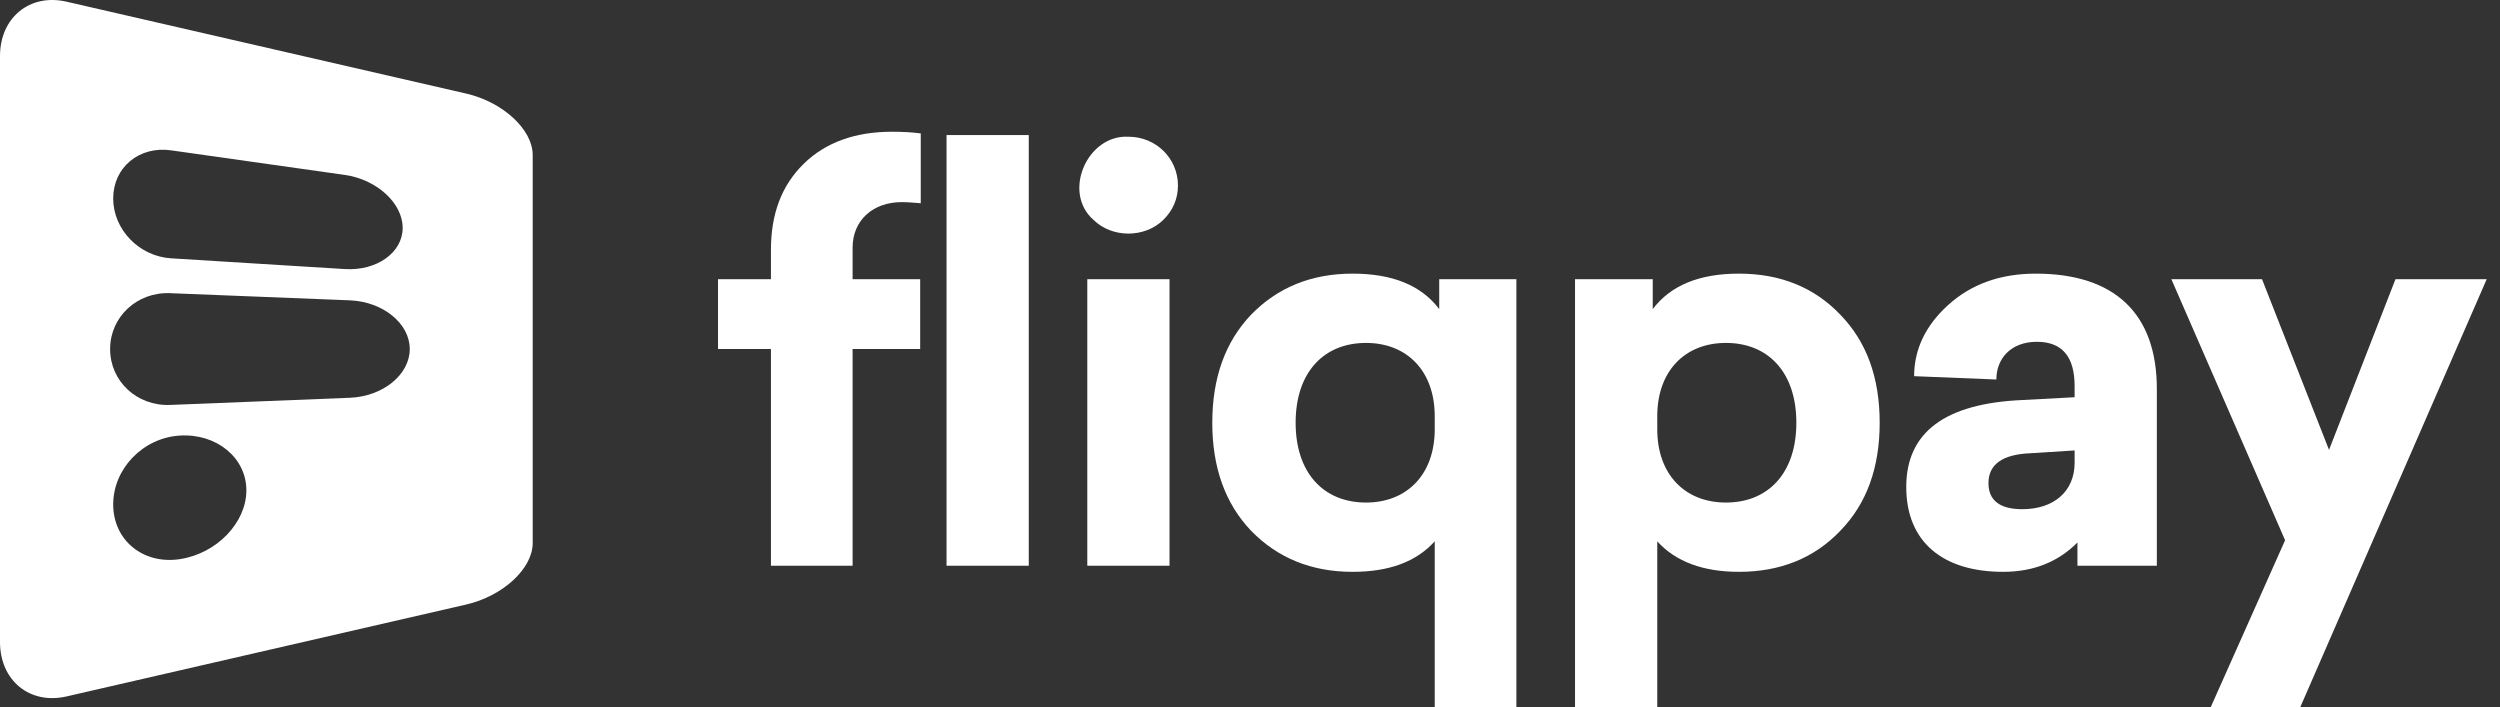 <svg width="198" height="56" viewBox="0 0 198 56" fill="none" xmlns="http://www.w3.org/2000/svg">
<rect x="0" y="0" width="198" height="56" fill="#333333" stroke="none"/>
<g clip-path="url(#clip0)">
<path d="M70.648 10.434C67.749 10.434 65.385 11.268 63.646 12.98C61.907 14.692 61.059 16.931 61.059 19.784V22.111H56.867V27.642H61.059V44.806H67.526V27.642H72.878V22.111H67.526V19.609C67.526 17.457 69.132 16.009 71.406 16.009C71.897 16.009 72.388 16.053 72.923 16.097V10.566C72.254 10.478 71.496 10.434 70.648 10.434Z" fill="white"/>
<path d="M81.478 10.697H74.966V44.806H81.478V10.697Z" fill="white"/>
<path d="M89.37 10.829C86.114 10.653 84.107 15.219 86.604 17.414C88.076 18.862 90.663 18.862 92.135 17.414C92.893 16.667 93.294 15.745 93.294 14.692C93.294 12.541 91.555 10.829 89.37 10.829ZM92.626 22.111H86.114V44.806H92.626V22.111Z" fill="white"/>
<path d="M107.118 21.672C103.862 21.672 101.186 22.769 99.09 24.92C97.039 27.071 96.013 29.925 96.013 33.48C96.013 37.036 97.039 39.889 99.09 42.04C101.186 44.191 103.862 45.289 107.118 45.289C110.017 45.289 112.158 44.499 113.63 42.874V56H120.097V22.111H113.987V24.481C112.56 22.594 110.285 21.672 107.118 21.672ZM108.189 27.159C111.445 27.159 113.63 29.398 113.63 32.953V34.007C113.63 37.563 111.445 39.802 108.189 39.802C104.844 39.802 102.614 37.475 102.614 33.48C102.614 29.486 104.844 27.159 108.189 27.159Z" fill="white"/>
<path d="M137.722 21.672C134.599 21.672 132.324 22.594 130.897 24.481V22.111H124.742V56H131.255V42.874C132.726 44.499 134.912 45.289 137.722 45.289C141.022 45.289 143.698 44.191 145.75 42.04C147.846 39.889 148.871 37.036 148.871 33.48C148.871 29.925 147.846 27.071 145.75 24.92C143.698 22.769 141.022 21.672 137.722 21.672ZM136.695 27.159C140.041 27.159 142.271 29.486 142.271 33.48C142.271 37.475 140.041 39.802 136.695 39.802C133.439 39.802 131.255 37.563 131.255 34.007V32.953C131.255 29.398 133.439 27.159 136.695 27.159Z" fill="white"/>
<path d="M161.232 21.672C158.423 21.672 156.104 22.506 154.275 24.174C152.491 25.798 151.599 27.686 151.599 29.793L158.111 30.056C158.111 28.432 159.226 27.071 161.322 27.071C163.33 27.071 164.31 28.256 164.31 30.583V31.461L160.207 31.68C154.052 31.944 150.975 34.227 150.975 38.572C150.975 42.918 153.873 45.289 158.646 45.289C161.055 45.289 163.017 44.499 164.533 42.962V44.806H170.822V30.803C170.822 24.832 167.477 21.672 161.232 21.672ZM164.31 36.641C164.31 38.968 162.615 40.328 160.163 40.328C158.378 40.328 157.486 39.626 157.486 38.265C157.486 36.773 158.601 35.983 160.832 35.895L164.31 35.675V36.641Z" fill="white"/>
<path d="M196.947 22.111H189.722L184.459 35.631L179.151 22.111H171.971L180.98 42.787L175.092 56H182.184L196.947 22.111Z" fill="white"/>
<path fill-rule="evenodd" clip-rule="evenodd" d="M0 4.442C0 1.393 2.359 -0.537 5.269 0.133L36.921 7.411C39.831 8.08 42.19 10.257 42.19 12.279V43.011C42.19 45.031 39.831 47.21 36.921 47.879L5.269 55.158C2.359 55.827 0 53.901 0 50.848V4.442ZM8.965 15.717C8.965 13.255 11.02 11.549 13.55 11.907L27.308 13.854C29.84 14.212 31.892 16.09 31.892 18.049C31.892 20.007 29.837 21.467 27.308 21.31L13.55 20.459C11.018 20.302 8.965 18.179 8.965 15.717ZM8.721 27.645C8.721 25.097 10.848 23.115 13.467 23.219L27.708 23.786C30.328 23.89 32.453 25.618 32.453 27.645C32.453 29.672 30.326 31.4 27.708 31.504L13.467 32.071C10.846 32.175 8.721 30.194 8.721 27.645ZM14.239 44.285C17.152 43.847 19.513 41.406 19.513 38.832C19.513 36.257 17.152 34.317 14.239 34.497C11.326 34.677 8.965 37.119 8.965 39.951C8.965 42.783 11.326 44.723 14.239 44.285Z" fill="white"/>
</g>
<defs>
<clipPath id="clip0">
<rect width="198" height="56" fill="white"/>
</clipPath>
</defs>
</svg>
